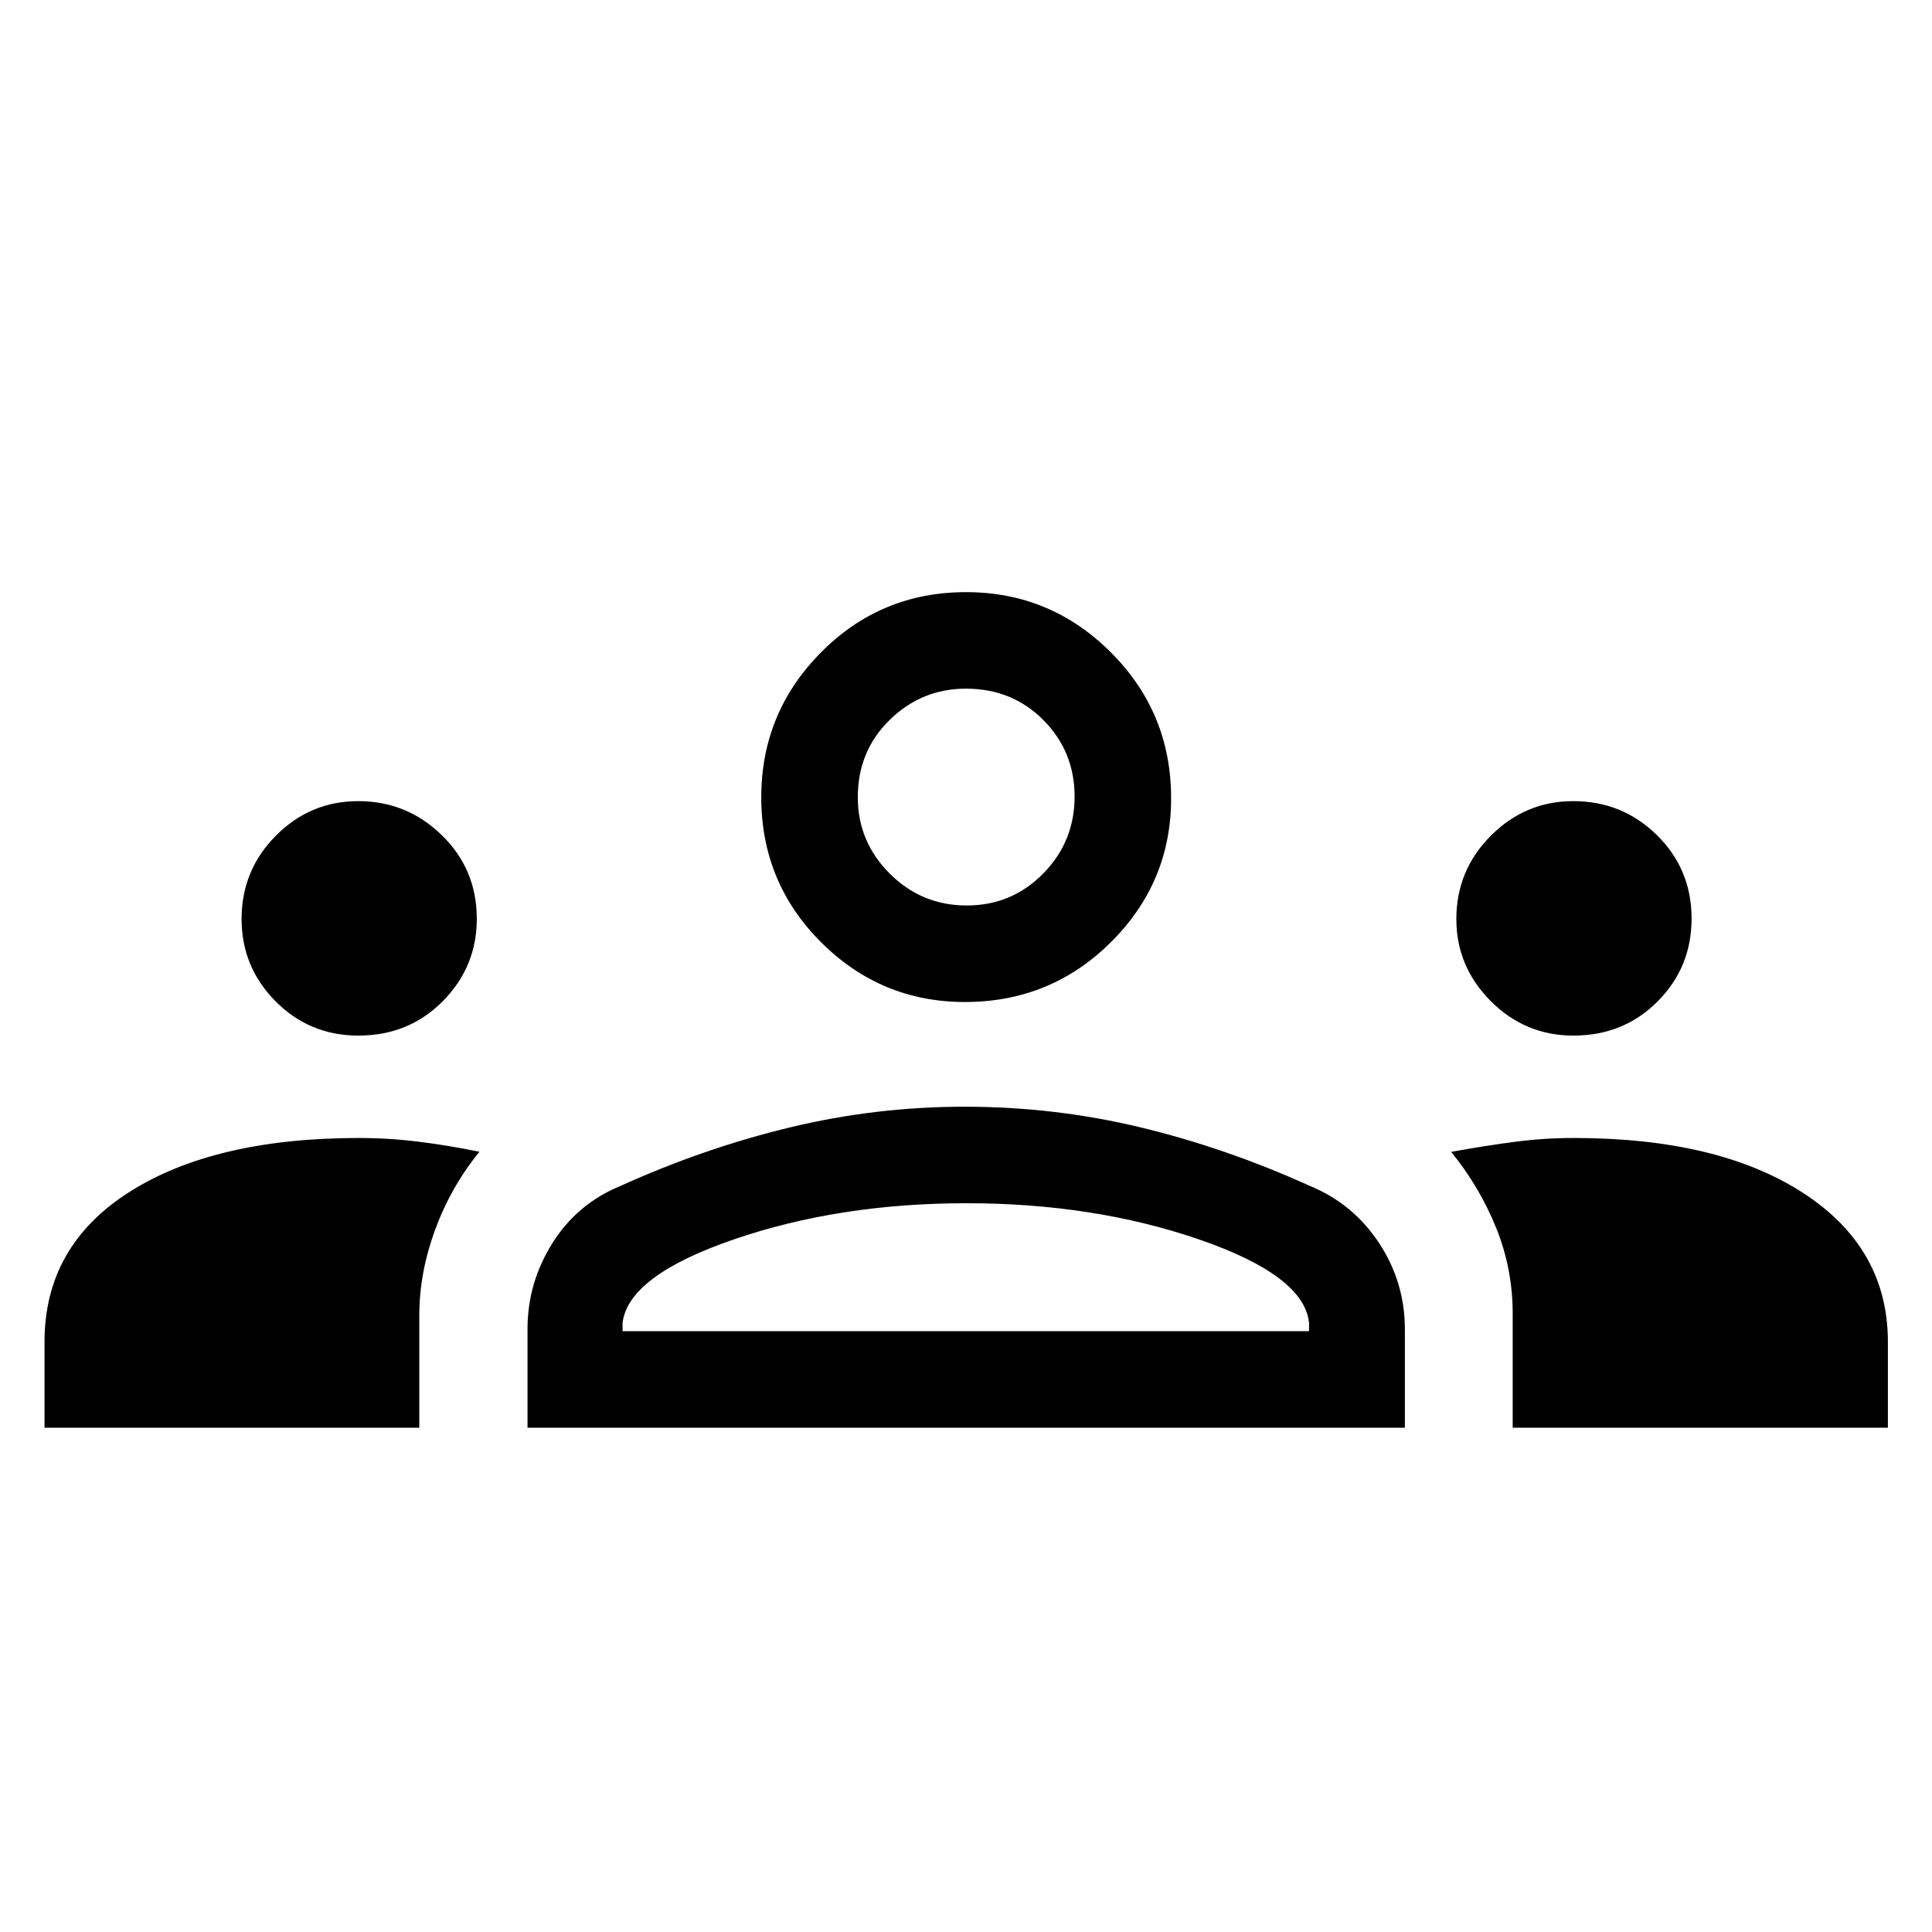 <svg xmlns="http://www.w3.org/2000/svg" height="20" viewBox="0 -960 960 960" width="20"><path d="M22.12-250.58v-42.64q0-47.69 42.19-74.5 42.19-26.82 114.08-26.82 14.87 0 29.66 1.85 14.8 1.84 30.18 4.99-14.19 17.43-22.04 38.83-7.84 21.4-7.84 42.33v55.96H22.12Zm240 0v-49.04q0-22.98 12.36-42.66 12.37-19.68 33.96-28.49 41.6-18.81 84.2-29.06 42.61-10.25 86.59-10.25 44.83 0 87.44 10.25 42.6 10.25 84.1 29.06 21.5 8.81 34.4 28.31 12.91 19.5 12.91 43.05v48.83H262.12Zm489.53 0v-56.7q0-22.19-8.19-42.53t-22.38-37.84q17.77-3.2 32.05-5.04 14.29-1.85 28.87-1.85 71.88 0 113.98 27.32 42.1 27.33 42.1 74v42.64H751.65Zm-442.3-47.96h341.11v-4.23q-2.54-23.46-54.77-41.4-52.23-17.95-115.44-17.95t-115.54 17.95q-52.33 17.94-55.36 41.4v4.23ZM178.08-445.42q-24.27 0-41.16-17.04-16.88-17.03-16.88-40.95 0-24.16 17.03-41.34 17.04-17.17 40.96-17.17 24.16 0 41.53 16.94 17.36 16.93 17.36 41.53 0 23.87-16.91 40.95-16.92 17.08-41.93 17.08Zm603.72 0q-23.99 0-41.07-17.16-17.08-17.15-17.08-40.72 0-24.27 17.16-41.45 17.15-17.17 40.91-17.17 24.47 0 41.64 16.94 17.18 16.93 17.18 41.41 0 24.23-16.89 41.19-16.89 16.96-41.85 16.96Zm-302.3-16.69q-41.77 0-71.5-29.68-29.73-29.67-29.73-72.05 0-42.02 29.67-71.97 29.67-29.96 72.06-29.96 42.02 0 71.97 29.92 29.95 29.91 29.95 72.51 0 41.77-29.91 71.5-29.91 29.73-72.51 29.73Zm.85-47.96q22.4 0 38-15.86 15.61-15.86 15.61-38.26t-15.51-38.01q-15.52-15.61-38.45-15.61-22.05 0-37.91 15.52-15.86 15.51-15.86 38.45 0 22.05 15.86 37.91 15.86 15.86 38.26 15.86Zm-.73 211.53Zm.38-265.3Z"/></svg>